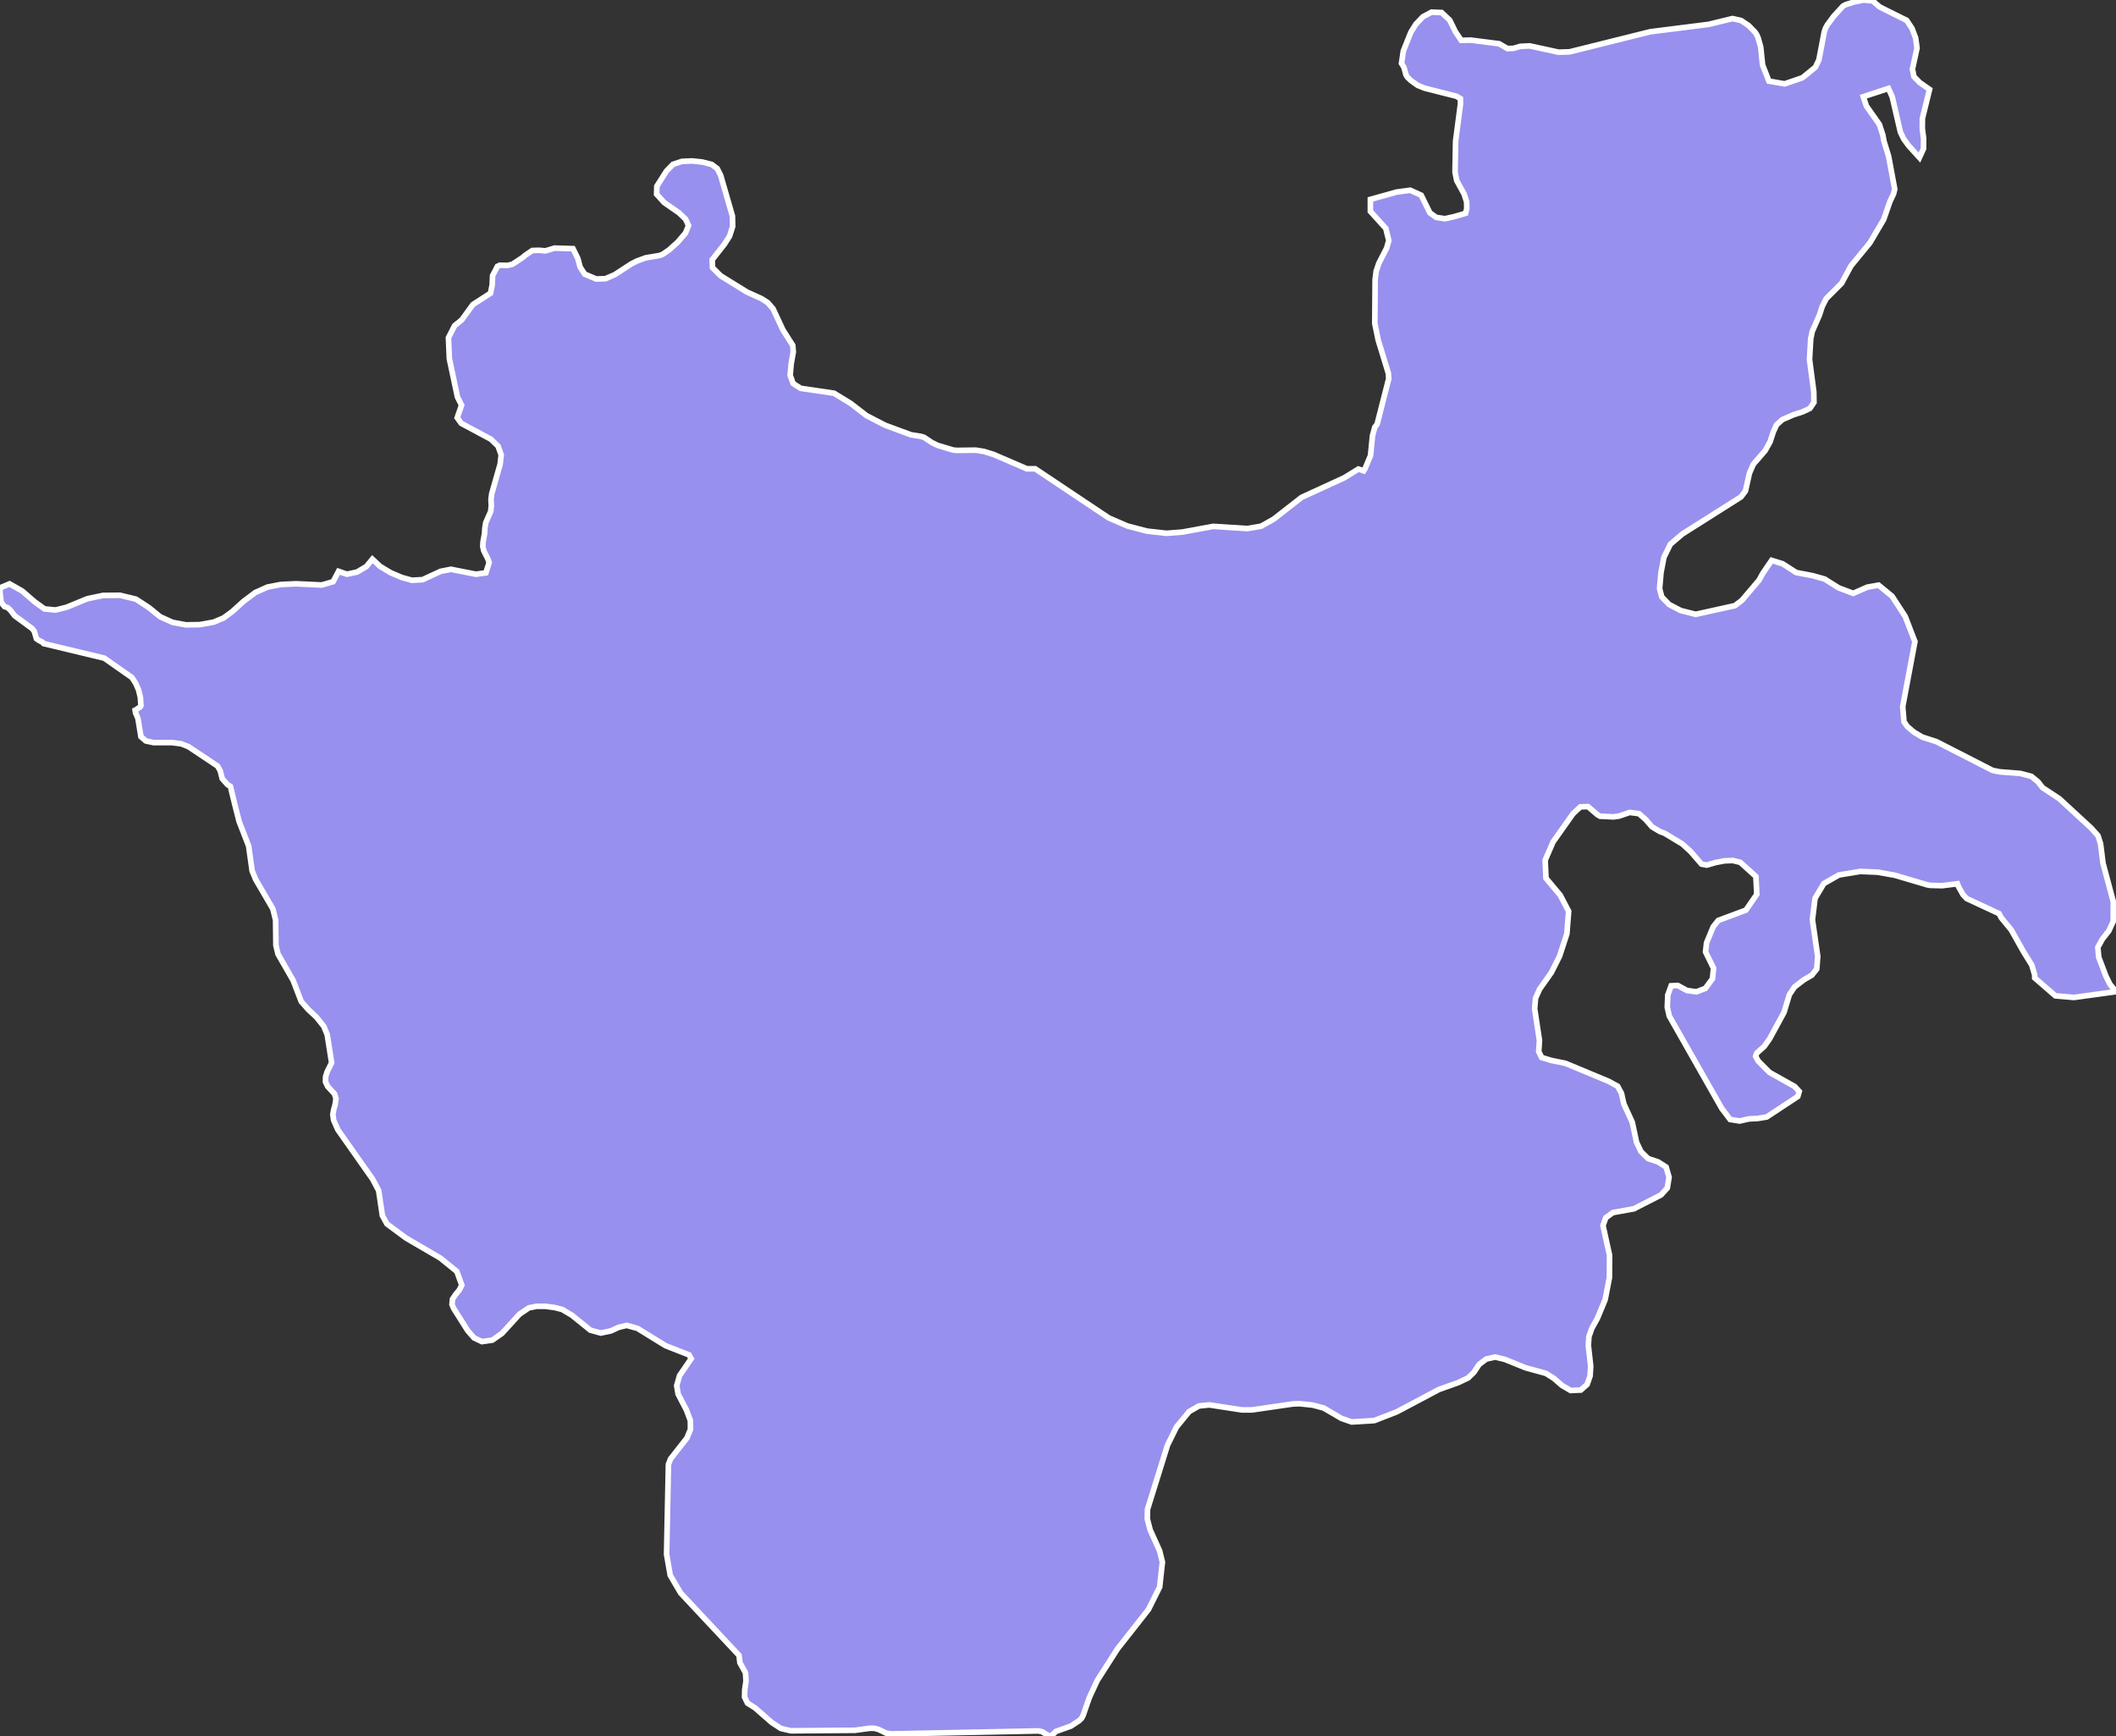 <svg xmlns="http://www.w3.org/2000/svg" viewBox="64.9 349.63 263.19 215.94" width="263.19" height="215.94">
            <rect x="64.9" y="349.63" width="263.19" height="215.94" fill="#333333" stroke="none"/>
            <path 
                d="M303.64,369.23L304.15,368.12L304.16,366.89L304,365.61L304.01,364.37L304.9,360.75L303.68,359.9L302.96,359.16L302.77,358.23L303.34,355.61L303.17,354.36L302.72,353.17L302.05,352.16L298.71,350.5L297.83,349.74L296.69,349.63L295.5,349.88L294.48,350.2L294.14,350.38L292.97,351.66L292.16,352.76L291.93,353.2L291.8,353.61L291.14,357.07L290.7,357.99L289.09,359.3L286.87,360.06L284.92,359.72L284.13,357.71L283.9,355.48L283.57,354.32L283.39,353.92L283.17,353.6L282.37,352.79L281.46,352.18L280.39,351.94L277.43,352.66L270.16,353.58L260.13,356.08L258.75,356.12L255.16,355.34L253.97,355.4L253.16,355.64L252.4,355.67L251.36,355.07L247.82,354.62L246.65,354.65L245.91,353.55L245.22,352.14L244.21,351.19L242.96,351.14L241.89,351.71L241.02,352.62L240.39,353.62L239.45,355.97L239.22,357.51L239.52,358L239.78,358.94L239.95,359.22L240.37,359.63L241.22,360.24L242.07,360.59L246.05,361.6L246.54,361.89L246.56,362.53L245.95,367.18L245.88,371.04L246.09,372.09L247.01,373.77L247.32,374.74L247.34,375.57L247.19,376.16L245.72,376.59L244.63,376.83L243.54,376.67L242.75,376.1L241.67,373.91L240.3,373.29L238.61,373.52L235.35,374.43L235.35,375.92L237.27,378.04L237.64,379.55L237.37,380.49L236.4,382.38L236.07,383.36L235.94,384.39L235.9,389.86L236.32,391.92L237.59,396.07L237.63,396.74L236.19,402.38L235.9,402.76L235.61,403.83L235.37,406.29L234.67,407.95L234.52,408.19L233.86,407.97L232.11,409.05L226.8,411.49L223.31,414.21L221.75,415.08L220.04,415.37L215.8,415.1L211.95,415.81L209.99,415.96L207.56,415.69L205.12,415.05L202.81,414.05L193.66,407.94L192.63,407.94L188.47,406.15L187.28,405.78L186.26,405.62L183.95,405.65L183.47,405.61L181.51,405.02L180.8,404.67L179.84,404.03L179.42,403.9L178.21,403.71L174.99,402.52L172.67,401.32L170.7,399.8L168.64,398.54L164.49,397.93L163.55,397.33L163.18,396.3L163.31,394.86L163.57,393.4L163.5,392.58L162.28,390.66L161.04,388.01L160.38,387.26L159.59,386.76L157.8,385.95L154.52,383.92L153.53,382.93L153.48,381.94L155,380.01L155.65,378.99L156.03,377.79L156,376.5L154.54,371.45L154.12,370.61L153.42,370.08L152.23,369.78L150.99,369.65L149.73,369.7L148.61,370.07L147.8,370.9L146.6,372.79L146.57,373.78L147.52,374.83L149.34,376.09L150.17,376.88L150.54,377.69L150.16,378.62L149.22,379.72L148.14,380.7L147.31,381.27L146.92,381.41L145.2,381.7L144.14,382.09L143.44,382.44L141.37,383.79L140.22,384.29L139.05,384.33L137.62,383.72L137.06,382.85L136.77,381.78L136.17,380.56L133.88,380.49L132.75,380.83L131.89,380.76L131.1,380.79L130.19,381.41L129.92,381.65L128.63,382.5L128.02,382.64L127.07,382.62L126.77,382.76L126.17,383.91L126.12,385.07L125.91,386.1L123.72,387.51L122.34,389.41L121.44,390.14L120.68,391.64L120.79,394.24L121.8,399.01L122.31,400.02L121.77,401.59L122.28,402.29L125.96,404.26L126.85,405.12L127.24,406.22L127.11,407.36L126.06,411.05L125.97,411.77L126.01,412.51L125.94,413.23L125.32,414.63L125.2,415.38L125.18,415.93L124.98,417.04L124.95,417.61L125.08,418.15L125.6,419.18L125.74,419.61L125.33,420.88L124.08,421.05L120.99,420.44L119.71,420.69L117.46,421.73L116.13,421.8L114.89,421.46L113.48,420.86L112.17,420.07L111.22,419.18L110.47,420.09L109.31,420.78L108.05,421.05L107.01,420.69L106.33,421.98L104.93,422.39L101.71,422.24L99.81,422.33L98.17,422.65L96.65,423.33L95.14,424.47L93.82,425.67L92.71,426.49L91.47,427.01L89.76,427.32L88.03,427.35L86.37,427.04L84.82,426.34L83.43,425.21L81.81,424.15L79.82,423.67L77.72,423.69L75.76,424.1L73.18,425.16L71.82,425.5L70.44,425.37L69.22,424.49L67.66,423.14L66.09,422.25L64.9,422.75L64.9,423.33L65.04,424.54L65.45,425.07L65.86,425.21L66.19,425.52L66.72,426.21L68.9,427.81L69.16,428.14L69.43,429.07L69.8,429.32L70.16,429.49L70.33,429.68L77.87,431.49L81.31,433.9L81.77,434.61L82.13,435.42L82.36,436.36L82.43,437.41L82.32,437.56L81.82,437.91L81.71,437.96L81.76,438.29L82,438.84L82.07,439.06L82.43,441.26L83.05,441.79L83.99,441.99L86.27,441.99L87.43,442.14L88.34,442.5L91.96,444.91L92.29,445.49L92.54,446.48L93.19,447.21L93.56,447.44L94.09,449.63L94.64,451.8L95.83,454.86L96.26,457.95L96.71,459.03L98.84,462.68L99.18,464.07L99.22,467.23L99.48,468.3L101.36,471.57L102.37,474.2L103.26,475.21L104.26,476.14L105.17,477.28L105.6,478.32L106.05,481.19L106.15,481.81L105.59,482.94L105.4,483.55L105.38,484.17L105.65,484.75L106.52,485.7L106.69,486.3L106.57,487.06L106.4,487.67L106.3,488.26L106.4,488.96L106.92,490.14L111.24,496.28L112,497.71L112.46,500.82L113.02,501.85L115.39,503.61L119.66,506.1L121.72,507.77L122.11,508.84L122.34,509.48L122.02,510.09L121.56,510.65L121.18,511.22L121.12,511.88L121.33,512.37L123.08,515.14L123.87,516.04L124.85,516.5L126.14,516.31L127.34,515.47L129.51,513.09L130.68,512.3L131.64,512.11L132.76,512.11L133.88,512.26L134.83,512.5L136.04,513.22L138.34,515.08L139.63,515.43L140.9,515.16L141.85,514.72L142.84,514.48L144.19,514.85L147.69,517.01L150.61,518.15L150.87,518.62L149.43,520.72L149.07,521.97L149.24,523.01L150.29,525.03L150.77,526.32L150.78,527.42L150.34,528.49L148.31,531.08L148.04,531.77L147.81,542.95L148.26,545.55L149.56,547.77L156.82,555.52L156.93,556.44L157.63,557.7L157.69,558.73L157.53,559.8L157.51,560.71L157.87,561.46L158.82,562.06L160.89,563.87L162.02,564.61L163.25,564.9L163.46,564.9L171.24,564.84L173.07,564.59L173.63,564.59L174.16,564.73L175.13,565.2L175.81,565.29L185.72,565.09L194.05,564.92L194.52,565.02L195.3,565.5L195.62,565.57L196.25,564.98L198.1,564.32L199.13,563.64L199.44,563.33L199.62,562.99L200.38,560.8L201.37,558.66L203.89,554.72L207.75,549.81L209.14,547.02L209.48,543.92L209.13,542.51L207.96,539.92L207.6,538.55L207.63,537.35L210.11,529.39L211.23,527.12L212.81,525.2L214.03,524.5L215.32,524.37L219.35,524.99L220.64,524.99L225.72,524.25L226.53,524.22L228.17,524.39L229.55,524.76L231.75,526.05L233.02,526.49L235.83,526.32L238.62,525.24L243.88,522.45L246.27,521.6L247.51,521.01L248.23,520.31L248.87,519.34L249.77,518.66L250.87,518.42L252.08,518.71L254.64,519.75L257.19,520.45L258.17,521.07L259.17,521.94L260.26,522.58L261.52,522.52L262.31,521.82L262.68,520.76L262.75,519.55L262.46,516.97L262.53,515.88L262.89,514.86L263.59,513.59L264.55,511.28L265.08,508.54L265.1,505.76L264.28,502.06L264.63,501.09L265.51,500.45L268.12,499.98L271.5,498.25L272.28,497.39L272.5,496.05L272.13,494.78L271.14,494.15L269.89,493.73L269.01,492.87L268.46,491.72L267.92,489.21L266.87,486.92L266.58,485.62L266.1,484.73L264.96,484.11L259.6,481.88L257.87,481.53L256.65,481.16L256.29,480.42L256.38,479.04L255.78,475.1L255.89,473.79L256.39,472.67L257.86,470.59L258.88,468.56L259.79,465.77L260.01,462.97L258.96,460.97L257.19,458.86L257.09,456.62L258.07,454.35L260.56,450.83L261.46,449.99L262.41,449.95L263.59,450.96L263.91,451.15L265.61,451.23L266.29,451.13L267.6,450.68L268.76,450.83L269.6,451.57L270.38,452.47L271.37,453.06L271.94,453.27L274.16,454.61L275.19,455.55L276.54,457.11L277.18,457.23L278.29,456.91L279.38,456.7L280.42,456.66L281.36,456.89L283.3,458.64L283.41,460.87L282.06,462.83L278.62,464.11L277.99,464.9L277.16,466.9L277.04,468.03L278.03,470.05L277.9,471.36L277.02,472.56L275.91,472.99L274.71,472.82L273.58,472.2L272.76,472.24L272.34,473.39L272.28,474.9L272.52,475.99L279.06,487.5L280.1,488.87L281.28,489.06L282.42,488.8L283.54,488.74L284.64,488.56L288.51,486.01L288.69,485.38L288.13,484.77L284.99,483.01L283.58,481.59L283.26,481L283.42,480.6L284.34,479.78L285.03,478.8L286.8,475.54L287.46,473.35L288.1,472.39L289.29,471.48L290.26,470.92L290.87,470.15L290.99,468.58L290.33,464.02L290.66,461.35L291.75,459.53L293.62,458.46L296.29,458.02L298.45,458.11L300.57,458.49L304.63,459.69L304.97,459.75L306.45,459.79L308.37,459.55L308.5,459.91L309.06,460.9L309.52,461.39L313.54,463.26L313.82,463.78L315.06,465.29L316.62,468.06L317.62,469.67L317.98,470.91L317.98,471.26L320.55,473.49L322.86,473.69L328.09,472.97L327.33,472.04L326.82,471L325.94,468.68L325.83,467.46L326.4,466.43L327.2,465.41L327.75,464.22L327.76,461.8L326.47,456.98L326.17,454.58L325.85,453.57L324.99,452.61L321.04,448.97L318.96,447.6L318.38,446.86L317.56,446.19L316.19,445.83L313.63,445.63L312.74,445.45L305.77,441.88L303.98,441.3L302.97,440.7L302.14,440L301.72,439.4L301.56,437.52L303.08,429.43L301.87,426.3L300.24,423.79L298.56,422.41L297.16,422.66L295.4,423.43L293.58,422.74L291.85,421.65L290.35,421.23L288.31,420.84L286.62,419.75L285.26,419.33L284.16,420.94L283.7,421.78L281.56,424.3L280.69,424.96L275.81,426.04L273.95,425.57L272.5,424.81L271.59,423.87L271.32,422.84L271.5,420.83L271.86,418.95L272.66,417.32L274.15,416.05L281.45,411.43L282,410.7L282.5,408.48L282.98,407.38L284.45,405.68L285.07,404.57L285.47,403.34L285.87,402.47L286.59,401.82L287.95,401.23L289.12,400.85L290.02,400.42L290.52,399.68L290.5,398.37L289.97,394.33L290.12,391.76L290.31,390.85L291.2,388.83L291.55,387.75L292.05,386.77L293.96,384.86L295.12,382.71L297.49,379.82L299.2,376.92L299.96,374.73L300.42,373.75L300.57,373.16L299.81,369.08L299.23,367.2L299.09,366.43L298.66,365.11L297.04,362.81L296.66,361.66L299.79,360.63L300.26,361.69L301.27,366.05L301.69,366.92L302.29,367.74L303.64,369.23z" 
                fill="rgb(151, 144, 238)" 
                stroke="white" 
                stroke-width=".7px"
                title="Southern Nations, Nationalities and Peoples" 
                id="ET-SN" 
            />
        </svg>